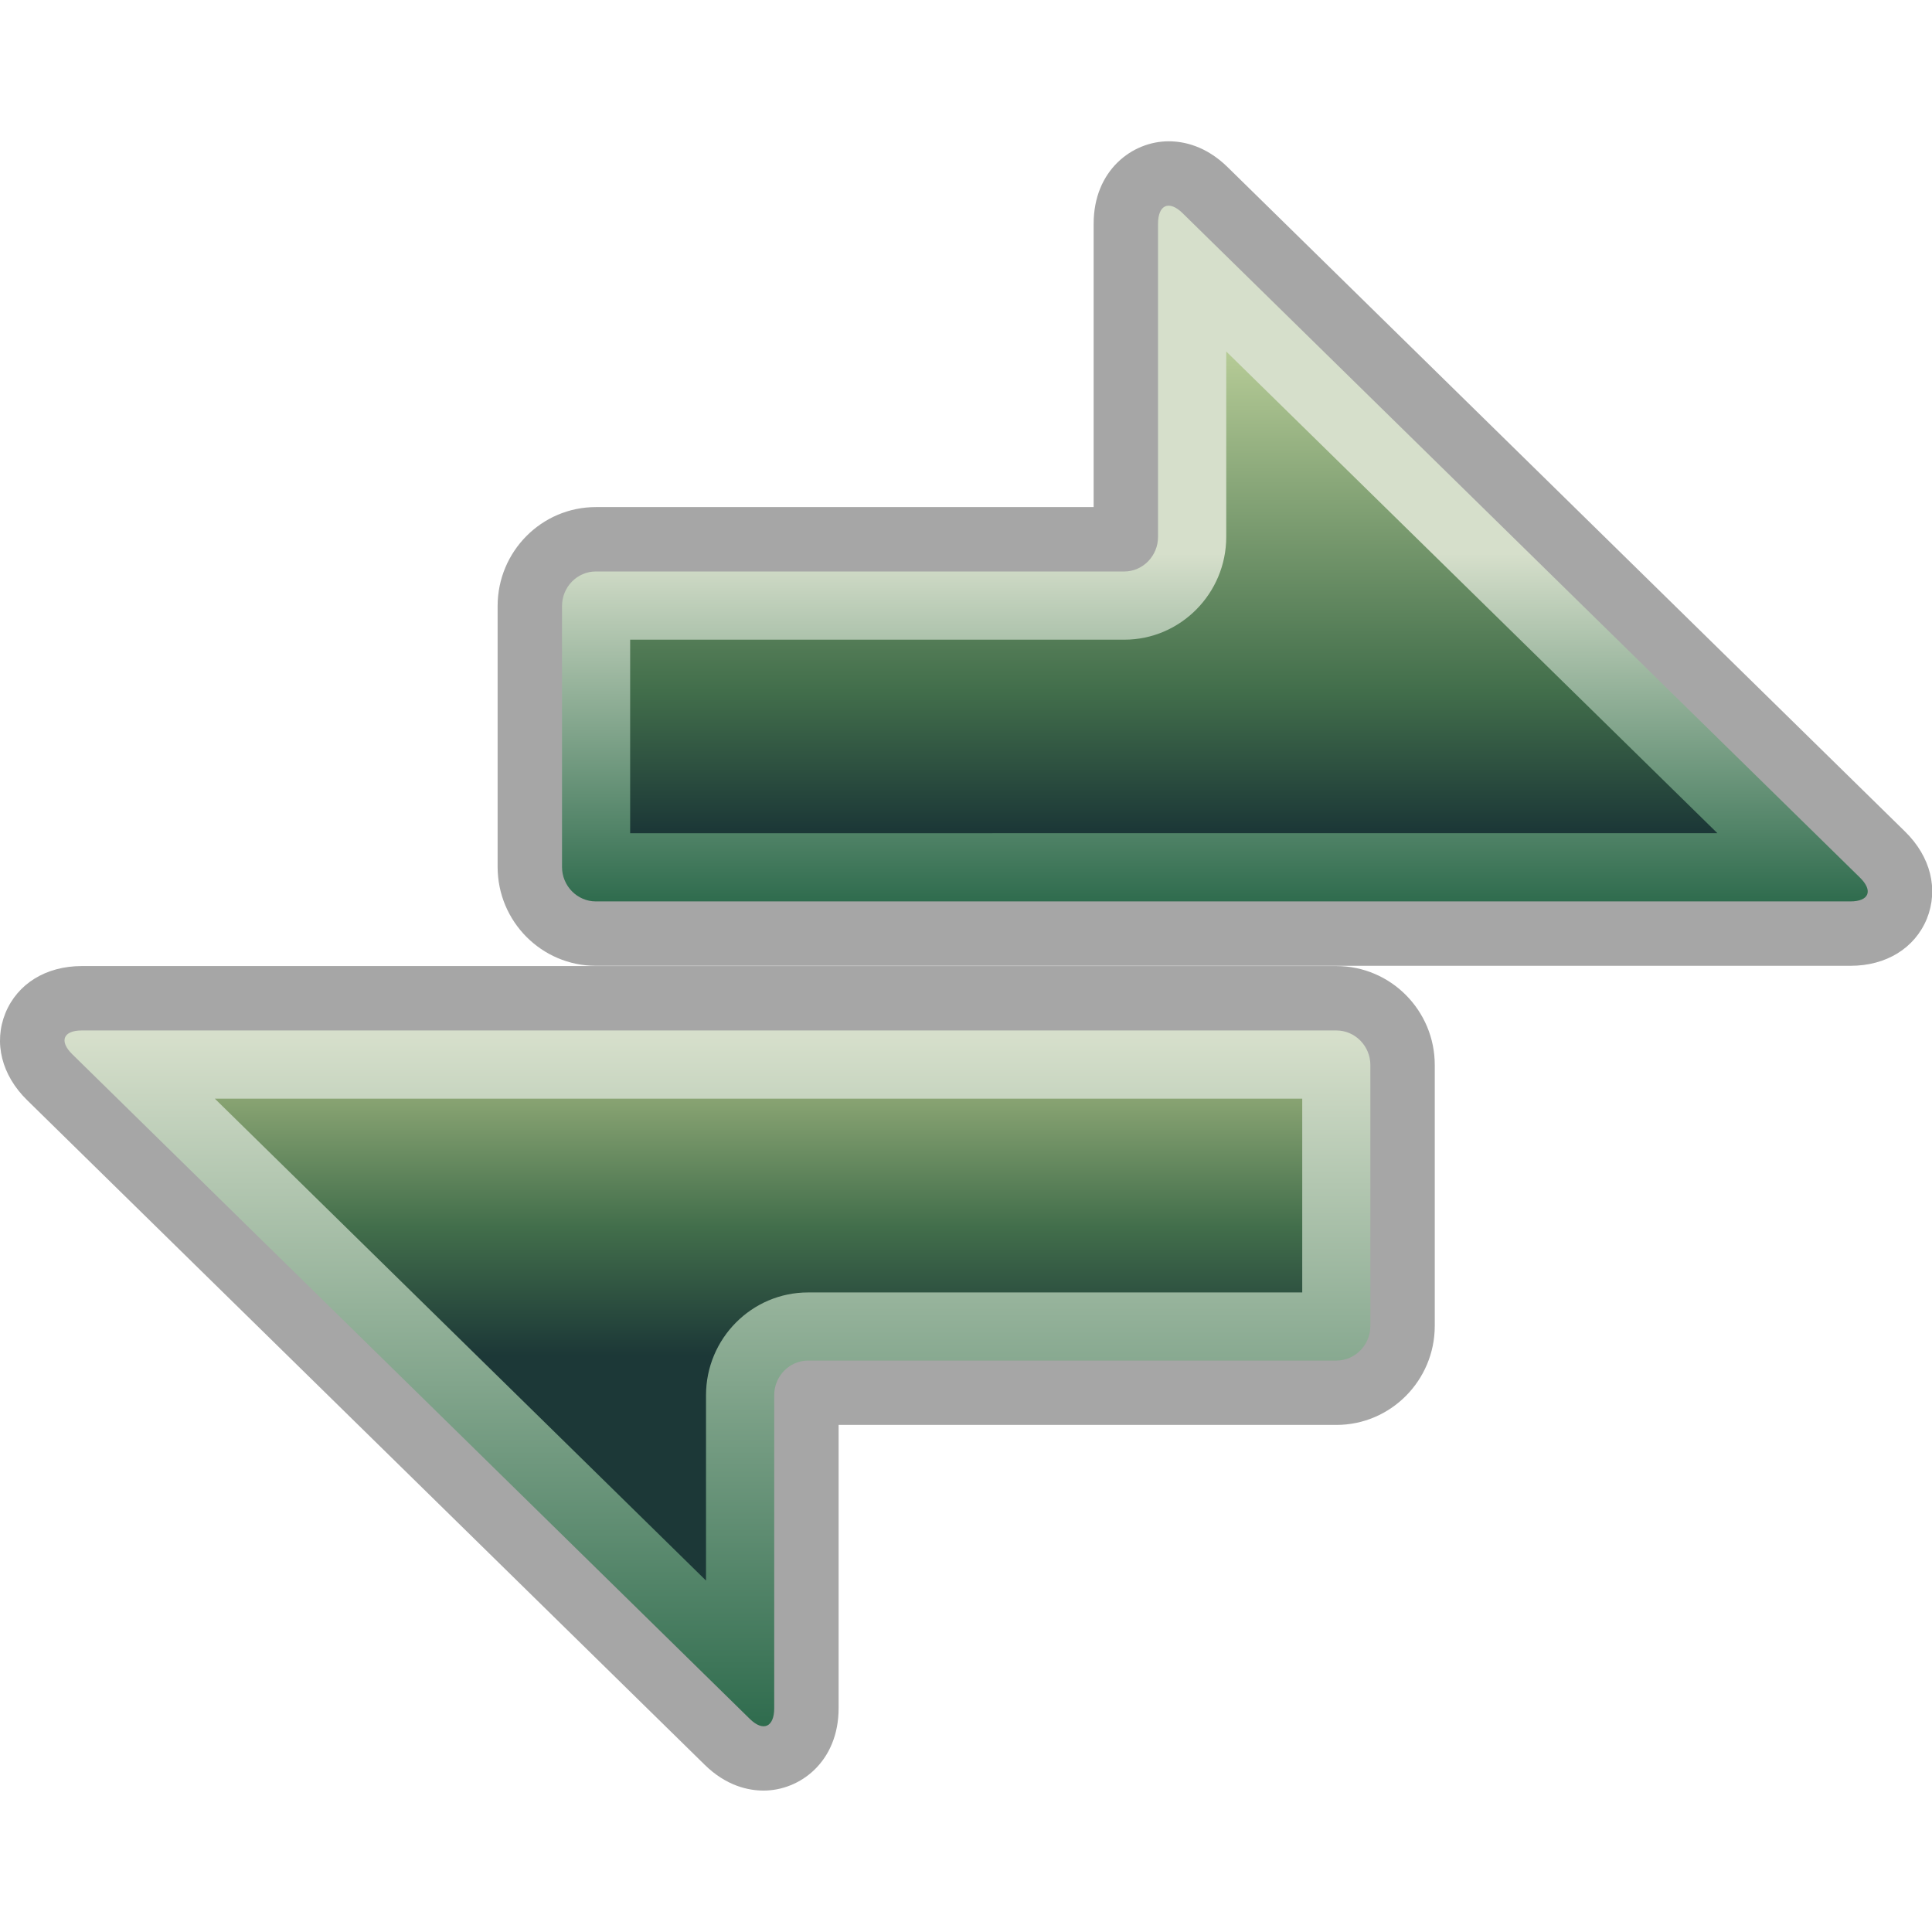 <?xml version="1.0" encoding="UTF-8"?>
<!DOCTYPE svg PUBLIC "-//W3C//DTD SVG 1.1 Tiny//EN" "http://www.w3.org/Graphics/SVG/1.1/DTD/svg11-tiny.dtd">
<svg baseProfile="tiny" height="30" viewBox="0 0 30 30" width="30" xmlns="http://www.w3.org/2000/svg" xmlns:xlink="http://www.w3.org/1999/xlink">
<g>
<rect fill="none" height="30" width="30" x="0.002"/>
<path d="M20.752,15.001H1.27c-0.555,0-0.998,0.273-1.186,0.73c-0.186,0.459-0.059,0.966,0.34,1.355l10.515,10.314  c0.339,0.335,0.687,0.404,0.918,0.404c0.565,0,1.165-0.448,1.165-1.28v-4.398h7.73c0.842,0,1.527-0.69,1.527-1.538v-4.051  C22.279,15.69,21.594,15.001,20.752,15.001z" fill-opacity="0.35" stroke-opacity="0.35"/>
<path d="M29.58,12.911L19.063,2.596c-0.339-0.333-0.685-0.402-0.916-0.402c-0.564,0-1.165,0.449-1.165,1.281v4.399  h-7.73c-0.842,0-1.525,0.689-1.525,1.537v4.051c0,0.847,0.684,1.535,1.525,1.535h19.482c0.555,0,0.998-0.273,1.186-0.73  C30.105,13.808,29.979,13.301,29.58,12.911z" fill-opacity="0.35" stroke-opacity="0.35"/>
<linearGradient gradientUnits="userSpaceOnUse" id="SVGID_1_" x1="11.141" x2="11.141" y1="16.103" y2="27.001">
<stop offset="0" style="stop-color:#D6DFCB"/>
<stop offset="0.988" style="stop-color:#2E6B4D"/>
<stop offset="1" style="stop-color:#2E6B4D"/>
</linearGradient>
<path d="M21.279,20.589c0,0.294-0.236,0.538-0.527,0.538h-8.205c-0.287,0-0.525,0.241-0.525,0.537v4.861  c0,0.295-0.172,0.37-0.38,0.165L1.125,16.373c-0.211-0.205-0.144-0.372,0.145-0.372h19.482c0.289,0,0.527,0.241,0.527,0.537V20.589z  " fill="url(#SVGID_1_)"/>
<linearGradient gradientUnits="userSpaceOnUse" id="SVGID_2_" x1="11.778" x2="11.778" y1="17.074" y2="24.882">
<stop offset="0" style="stop-color:#88A372"/>
<stop offset="0.255" style="stop-color:#426E4B"/>
<stop offset="0.509" style="stop-color:#1C3837"/>
<stop offset="1" style="stop-color:#1C3837"/>
</linearGradient>
<path d="M3.336,17.06h16.885v3.009h-7.674c-0.872,0-1.584,0.715-1.584,1.596v2.878L3.336,17.06z" fill="url(#SVGID_2_)"/>
<linearGradient gradientUnits="userSpaceOnUse" id="SVGID_3_" x1="18.864" x2="18.864" y1="3.223" y2="14.162">
<stop offset="0" style="stop-color:#D6DFCB"/>
<stop offset="0.491" style="stop-color:#D6DFCB"/>
<stop offset="0.988" style="stop-color:#2E6B4D"/>
<stop offset="1" style="stop-color:#2E6B4D"/>
</linearGradient>
<path d="M8.727,9.411c0-0.296,0.235-0.537,0.525-0.537h8.206c0.288,0,0.524-0.242,0.524-0.538V3.475  c0-0.297,0.172-0.37,0.381-0.165l10.516,10.315c0.211,0.205,0.144,0.372-0.145,0.372H9.252c-0.289,0-0.525-0.241-0.525-0.535V9.411z  " fill="url(#SVGID_3_)"/>
<linearGradient gradientUnits="userSpaceOnUse" id="SVGID_4_" x1="18.227" x2="18.227" y1="5.429" y2="12.971">
<stop offset="0" style="stop-color:#B7CC97"/>
<stop offset="0.703" style="stop-color:#426E4B"/>
<stop offset="0.988" style="stop-color:#1C3837"/>
<stop offset="1" style="stop-color:#1C3837"/>
</linearGradient>
<path d="M9.785,12.938V9.933h7.673c0.872,0,1.583-0.718,1.583-1.597V5.458l7.627,7.48H9.785z" fill="url(#SVGID_4_)"/>
<rect fill="none" height="30" width="30" x="0.002"/>
</g>
</svg>
